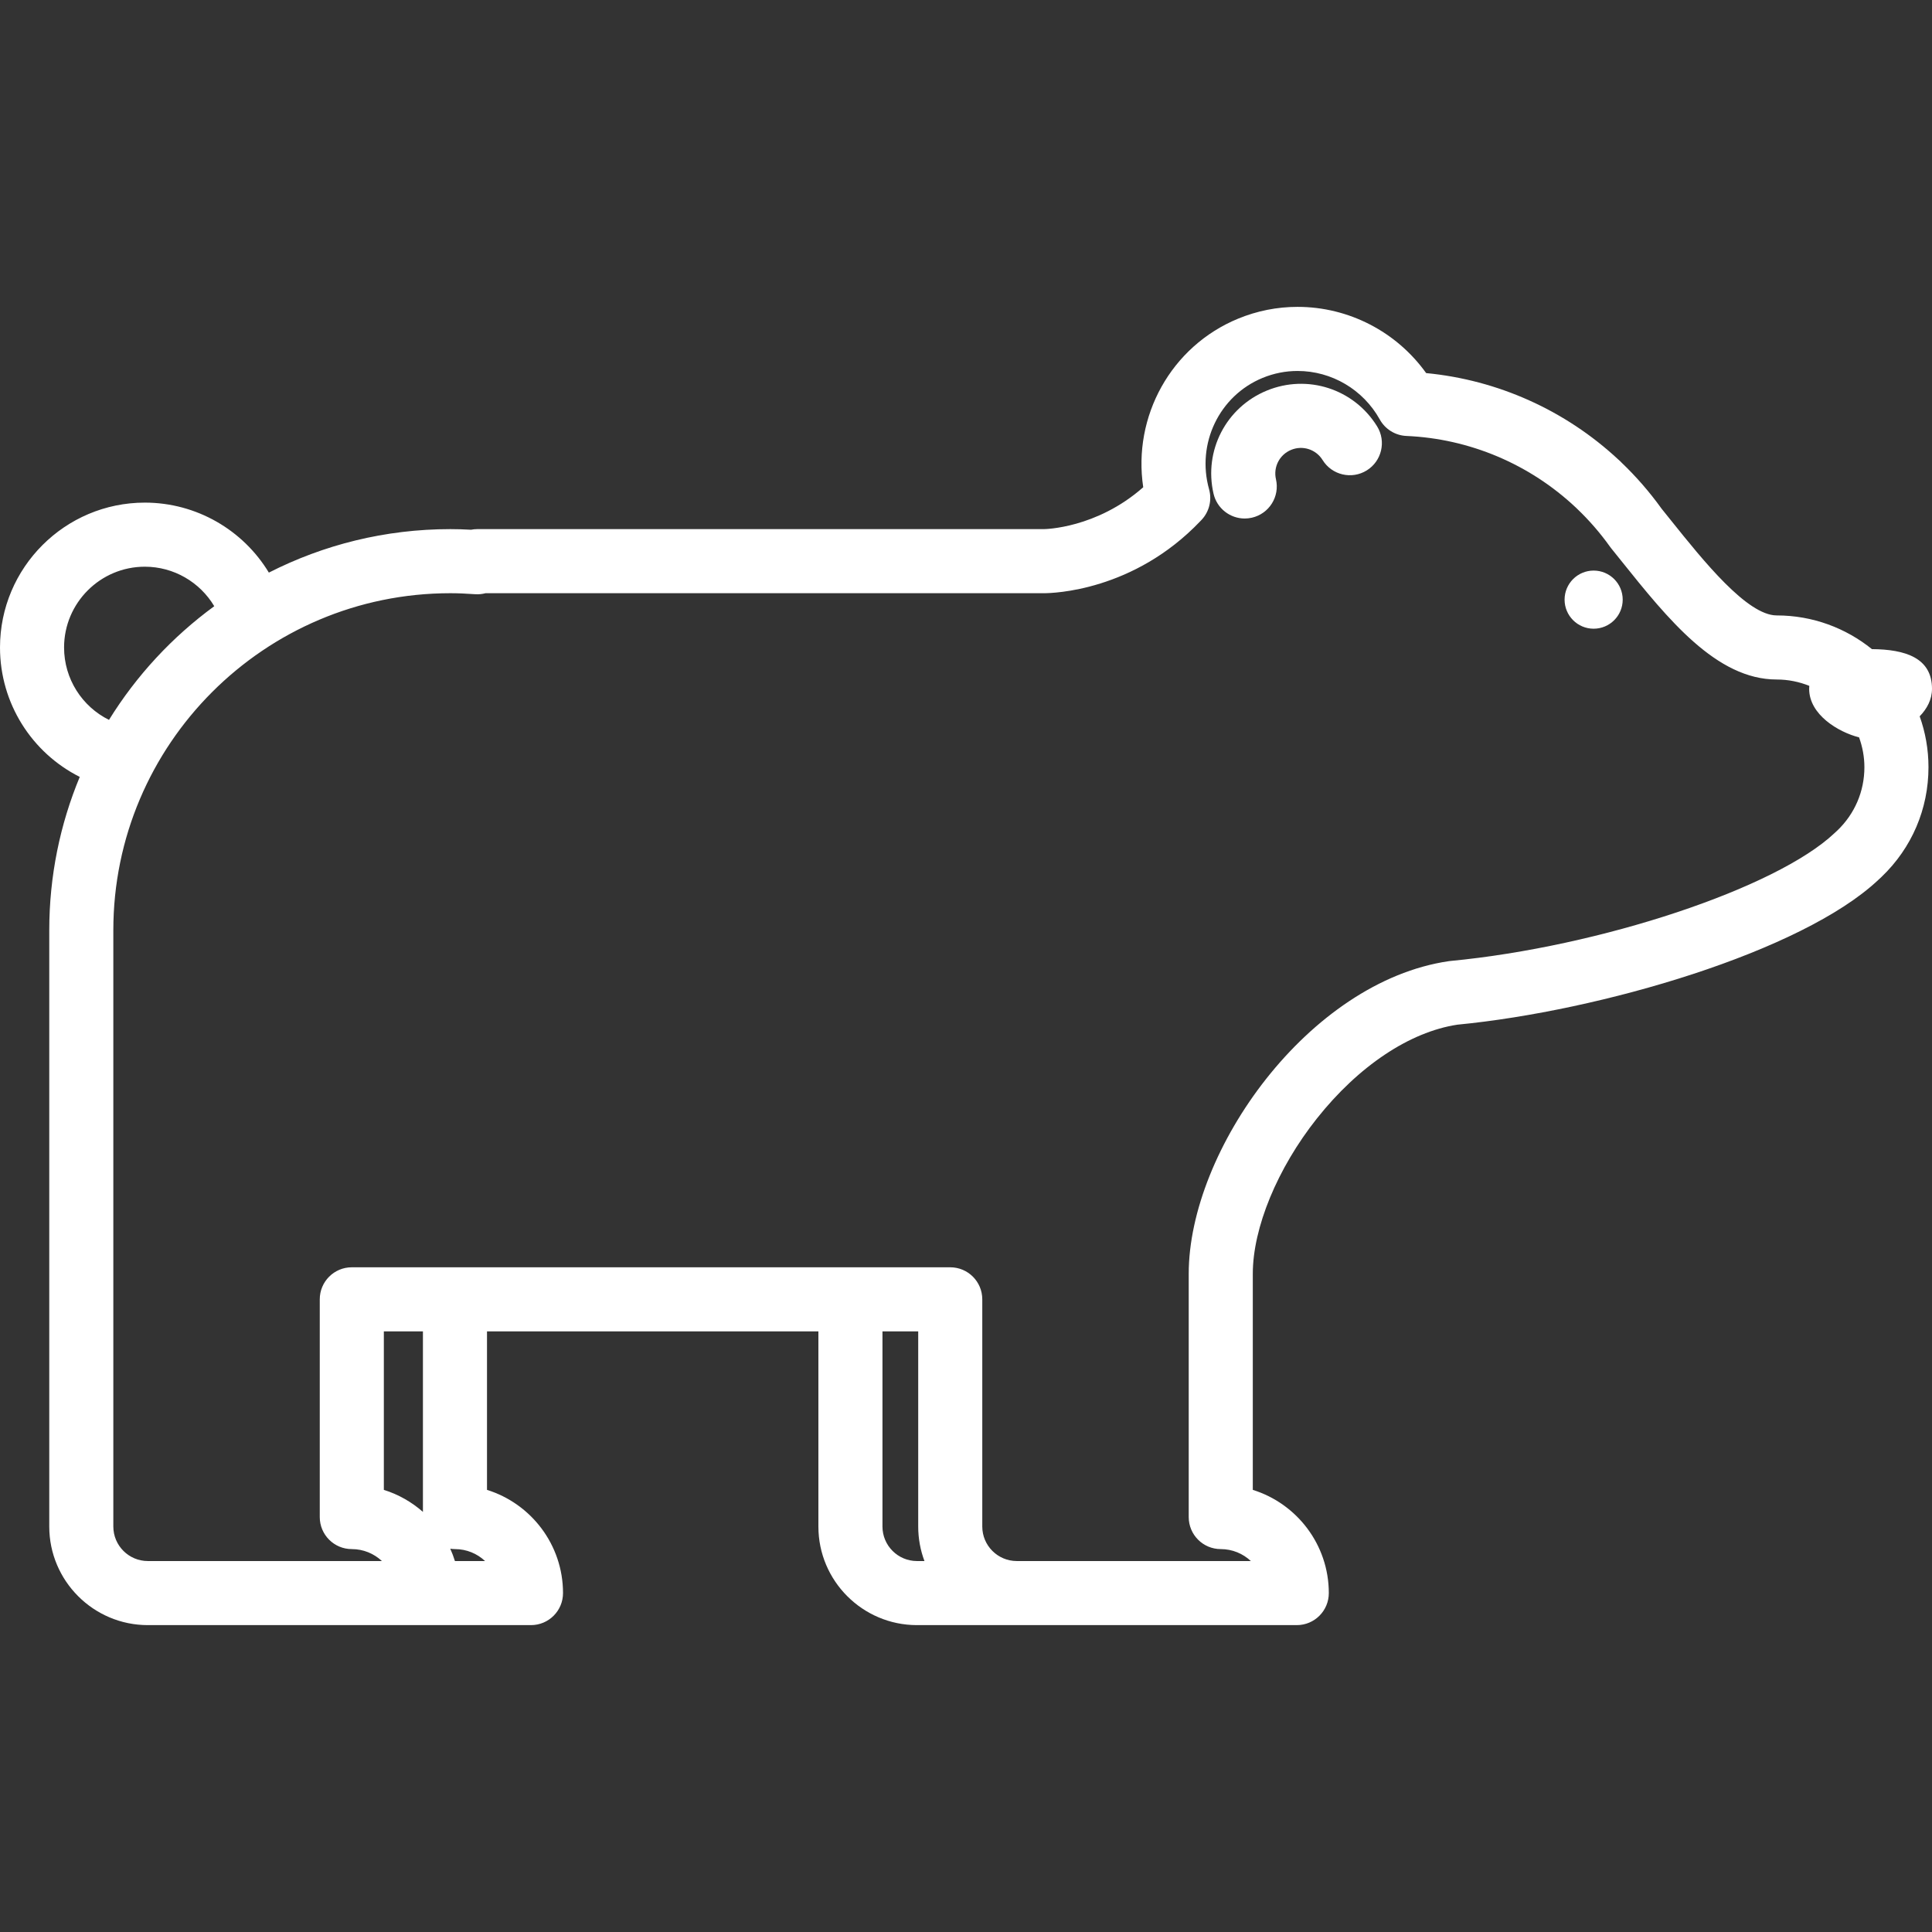 <?xml version="1.0" encoding="iso-8859-1"?>
<!-- Generator: Adobe Illustrator 19.0.0, SVG Export Plug-In . SVG Version: 6.00 Build 0)  -->
<svg xmlns="http://www.w3.org/2000/svg" xmlns:xlink="http://www.w3.org/1999/xlink" version="1.1" id="Layer_1" x="0px" y="0px" viewBox="0 0 512 512" style="enable-background:new 0 0 512 512;" xml:space="preserve" width="512px" height="512px">
<rect x="0" y="0" width="512" height="512" fill="#333333" stroke="none"/>
<g>
	<g>
		<g>
			<path d="M512,182.537c0-8.211-7.102-10.451-15.922-10.51c-6.905-5.58-15.682-8.932-25.233-8.932     c-7.83,0-19.463-14.512-27.956-25.109c-0.854-1.065-1.703-2.125-2.545-3.169c-3.143-4.382-6.715-8.493-10.621-12.226     c-0.119-0.125-0.24-0.248-0.359-0.366c-0.17-0.166-0.348-0.325-0.53-0.477c-14.031-13.043-31.938-21.066-50.89-22.874     c-7.824-10.93-20.491-17.55-34.078-17.55c-5.411,0-10.708,1.051-15.742,3.122c-17.807,7.332-27.982,25.927-25.157,44.68     c-12.426,10.96-26.165,11.097-26.314,11.097H126.495c-0.568,0-1.124,0.057-1.661,0.163c-1.983-0.111-3.763-0.163-5.479-0.163     c-17.303,0-33.651,4.158-48.104,11.524c-6.82-11.281-19.184-18.548-32.866-18.548C17.22,133.201,0,150.42,0,171.585     c-0.001,14.814,8.448,27.928,21.136,34.303c-5.203,12.526-8.081,26.251-8.081,40.638v158.022     c0,14.406,11.721,26.125,26.127,26.125h101.533c4.69,0,8.49-3.8,8.49-8.49c0-12.836-8.487-23.725-20.144-27.352v-42.006h87.822     v51.723c0,14.406,11.721,26.125,26.126,26.125h100.65c4.69,0,8.49-3.8,8.49-8.49c0-12.836-8.487-23.725-20.144-27.352V337.57     c0-12.173,6.497-27.93,16.956-41.123c11.029-13.912,24.59-22.975,37.238-24.894c37.993-3.663,91.312-19.327,111.532-38.332     c0.293-0.265,0.584-0.538,0.873-0.811c0.018-0.018,0.036-0.035,0.055-0.054c8.001-7.664,12.408-17.975,12.408-29.04     c0-4.728-0.826-9.266-2.332-13.482C510.674,187.833,512,185.38,512,182.537z M16.98,171.586c0-11.802,9.602-21.404,21.405-21.404     c7.681,0,14.609,4.113,18.395,10.469c-11.129,8.132-20.625,18.37-27.895,30.124C21.746,187.246,16.979,179.898,16.98,171.586z      M112.081,400.666c-2.977-2.612-6.488-4.631-10.358-5.834v-42.006h10.358V400.666z M120.562,413.693     c-0.349-1.12-0.76-2.211-1.237-3.268c0.406,0.06,0.822,0.102,1.246,0.102c3.084,0,5.891,1.203,7.977,3.166H120.562z      M243.008,413.693c-5.043,0-9.146-4.102-9.146-9.144v-51.723h9.474v51.723c0,3.216,0.589,6.297,1.655,9.144H243.008z      M486.896,220.108c-0.005,0.005-0.009,0.009-0.014,0.012c-0.192,0.182-0.386,0.363-0.582,0.54     c-0.052,0.046-0.103,0.094-0.154,0.141c-15.428,14.57-62.041,30.079-101.786,33.869c-0.14,0.014-0.281,0.029-0.421,0.051     c-37.115,5.419-68.917,50.084-68.917,82.848v64.467c0,4.69,3.8,8.49,8.49,8.49c3.084,0,5.891,1.203,7.977,3.166h-62.029     c-5.043,0-9.146-4.102-9.146-9.144v-60.213c0-4.69-3.8-8.49-8.49-8.49H93.23c-4.69,0-8.49,3.8-8.49,8.49v57.702     c0,4.69,3.8,8.49,8.49,8.49c3.084,0,5.891,1.203,7.978,3.166H39.181c-5.043,0-9.147-4.102-9.147-9.144V246.526     c0-49.252,40.069-89.32,89.32-89.32c1.931,0,4.008,0.084,6.536,0.264c0.949,0.067,1.886-0.026,2.785-0.264h147.978     c2.382,0,23.778-0.539,41.459-19.106l0.307-0.321c2.043-2.167,2.802-5.247,1.998-8.114c-3.39-12.102,2.702-24.789,14.171-29.512     c2.974-1.224,6.095-1.844,9.278-1.844c9.032,0,17.384,4.93,21.798,12.868c1.435,2.579,4.106,4.228,7.055,4.356     c16.716,0.719,32.654,7.452,44.878,18.959c0.035,0.033,0.071,0.066,0.106,0.098l0.002,0.002c0.06,0.061,0.12,0.119,0.181,0.178     c3.238,3.081,6.192,6.484,8.781,10.116c0.099,0.139,0.203,0.275,0.308,0.406c0.881,1.091,1.769,2.198,2.664,3.315     c12.4,15.471,25.224,31.47,41.205,31.47c3.056,0,5.969,0.608,8.644,1.684c-0.015,0.259-0.043,0.505-0.043,0.775     c0,6.882,7.759,11.484,13.228,12.874c0.898,2.472,1.413,5.126,1.413,7.904C494.086,209.712,491.532,215.675,486.896,220.108z" fill="#FFFFFF"/>
			<circle cx="422.332" cy="158.912" r="7.702" fill="#FFFFFF"/>
			<path d="M335.706,103.516c-10.796,4.442-16.729,15.927-14.108,27.31c0.904,3.928,4.4,6.586,8.266,6.586     c0.632,0,1.272-0.071,1.913-0.219c4.569-1.053,7.42-5.609,6.368-10.179c-0.748-3.25,0.943-6.529,4.022-7.796     c3.081-1.268,6.587-0.132,8.338,2.701c2.468,3.986,7.7,5.219,11.687,2.753c3.987-2.468,5.22-7.7,2.753-11.687     C358.8,103.056,346.505,99.071,335.706,103.516z" fill="#FFFFFF"/>
		</g>
	</g>
</g>
<g>
</g>
<g>
</g>
<g>
</g>
<g>
</g>
<g>
</g>
<g>
</g>
<g>
</g>
<g>
</g>
<g>
</g>
<g>
</g>
<g>
</g>
<g>
</g>
<g>
</g>
<g>
</g>
<g>
</g>
</svg>
